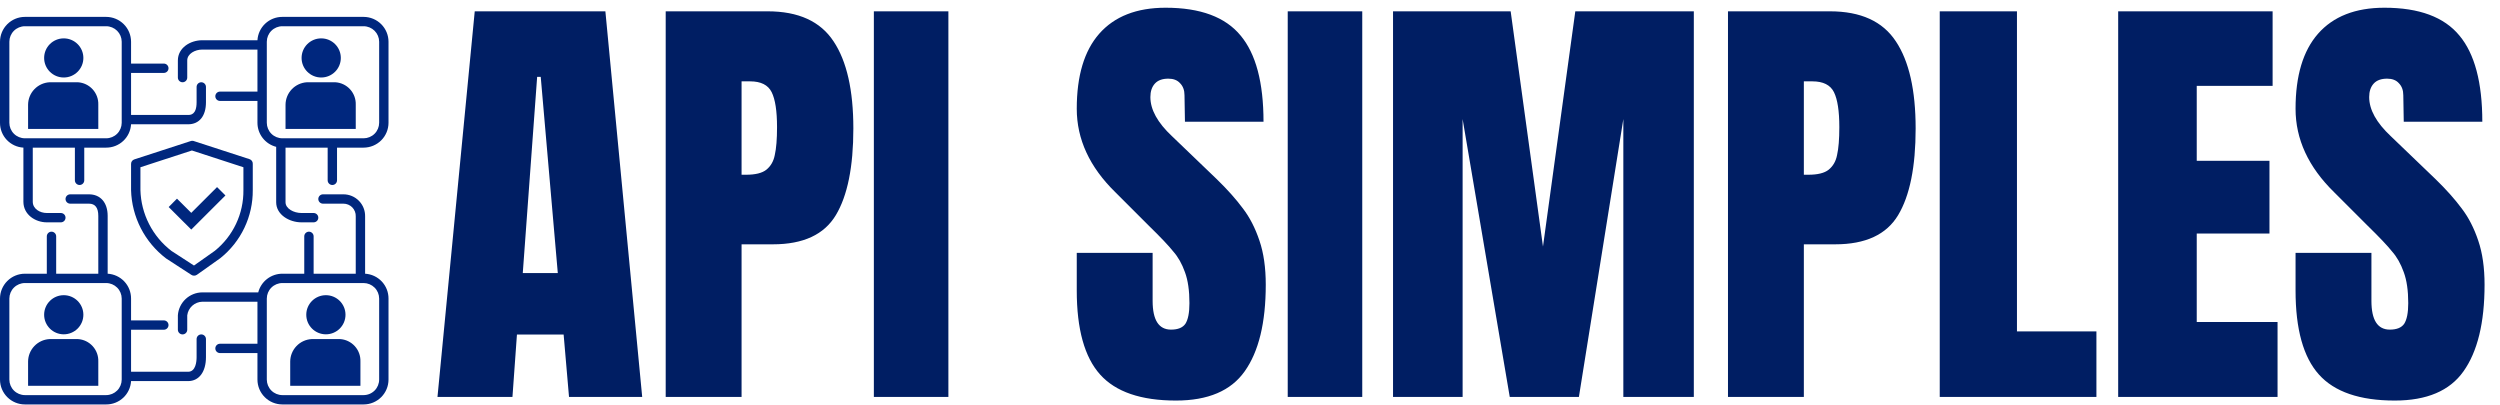 <svg width="296" height="48" viewBox="0 0 296 48" fill="none" xmlns="http://www.w3.org/2000/svg">
<path d="M22.551 16.711L15.901 18.873C15.785 18.91 15.685 18.985 15.616 19.085C15.547 19.185 15.512 19.305 15.518 19.426V22.511C15.56 24.082 15.955 25.624 16.672 27.024C17.389 28.423 18.412 29.645 19.664 30.599L22.651 32.539C22.747 32.606 22.861 32.641 22.978 32.639C23.099 32.639 23.217 32.603 23.316 32.534L26.087 30.566C27.296 29.6 28.27 28.374 28.935 26.979C29.601 25.583 29.94 24.056 29.928 22.511V19.398C29.934 19.277 29.9 19.157 29.831 19.057C29.762 18.957 29.661 18.883 29.546 18.845L22.895 16.684C22.78 16.656 22.66 16.666 22.551 16.711ZM28.82 22.511C28.836 23.886 28.54 25.247 27.953 26.492C27.367 27.737 26.505 28.833 25.433 29.698L22.967 31.439L20.307 29.714C19.195 28.863 18.287 27.774 17.651 26.527C17.014 25.281 16.664 23.909 16.627 22.511V19.802L22.723 17.817L28.82 19.802V22.511Z" fill="#00277E"/>
<path d="M20.955 23.522L19.969 24.512L22.645 27.182L23.632 26.193L26.691 23.141L25.699 22.151L22.645 25.203L20.955 23.522Z" fill="#00277E"/>
<path d="M2.771 17.48V23.887C2.771 25.413 4.184 26.325 5.542 26.325H7.205C7.352 26.325 7.493 26.267 7.597 26.163C7.701 26.06 7.759 25.919 7.759 25.773C7.759 25.626 7.701 25.485 7.597 25.382C7.493 25.278 7.352 25.22 7.205 25.22H5.542C4.716 25.22 3.88 24.722 3.88 23.887V17.48H8.867V21.35C8.867 21.496 8.926 21.637 9.03 21.741C9.134 21.844 9.275 21.903 9.422 21.903C9.569 21.903 9.71 21.844 9.814 21.741C9.918 21.637 9.976 21.496 9.976 21.35V17.48H12.57C13.322 17.483 14.047 17.197 14.596 16.683C15.144 16.169 15.474 15.465 15.518 14.716H22.268C23.593 14.716 24.386 13.742 24.386 12.112V10.293C24.386 10.146 24.327 10.005 24.223 9.902C24.119 9.798 23.978 9.74 23.831 9.74C23.684 9.74 23.543 9.798 23.439 9.902C23.335 10.005 23.277 10.146 23.277 10.293V12.112C23.277 13.61 22.546 13.61 22.268 13.61H15.518V8.634H19.398C19.545 8.634 19.686 8.576 19.79 8.472C19.893 8.369 19.952 8.228 19.952 8.081C19.952 7.935 19.893 7.794 19.79 7.69C19.686 7.587 19.545 7.528 19.398 7.528H15.518V4.941C15.517 4.162 15.206 3.414 14.653 2.863C14.1 2.312 13.351 2.001 12.57 2H2.948C2.167 2.001 1.418 2.312 0.865 2.863C0.313 3.414 0.001 4.162 1.89711e-05 4.941V14.539C-0.003 15.289 0.283 16.013 0.798 16.56C1.314 17.107 2.02 17.436 2.771 17.48ZM1.108 4.941C1.11 4.455 1.304 3.989 1.649 3.645C1.994 3.301 2.461 3.107 2.948 3.106H12.57C13.057 3.107 13.524 3.301 13.869 3.645C14.214 3.989 14.408 4.455 14.41 4.941V14.539C14.408 15.025 14.214 15.491 13.869 15.835C13.524 16.179 13.057 16.373 12.57 16.374H2.948C2.461 16.373 1.994 16.179 1.649 15.835C1.304 15.491 1.11 15.025 1.108 14.539V4.941Z" fill="#00277E"/>
<path d="M43.051 2H33.43C32.678 1.997 31.953 2.282 31.404 2.796C30.856 3.311 30.526 4.015 30.482 4.764H23.948C22.529 4.764 21.06 5.66 21.06 7.158V9.187C21.06 9.334 21.119 9.474 21.223 9.578C21.326 9.682 21.467 9.74 21.614 9.74C21.761 9.74 21.902 9.682 22.006 9.578C22.11 9.474 22.169 9.334 22.169 9.187V7.158C22.169 6.362 23.094 5.87 23.948 5.87H30.482V10.846H26.048C25.901 10.846 25.76 10.904 25.656 11.008C25.552 11.111 25.494 11.252 25.494 11.398C25.494 11.545 25.552 11.686 25.656 11.789C25.76 11.893 25.901 11.951 26.048 11.951H30.482V14.539C30.482 15.191 30.7 15.825 31.102 16.341C31.503 16.856 32.065 17.224 32.699 17.386C32.696 17.417 32.696 17.448 32.699 17.48V23.948C32.699 25.419 34.251 26.325 35.691 26.325H37.133C37.279 26.325 37.42 26.267 37.524 26.163C37.628 26.06 37.687 25.919 37.687 25.773C37.687 25.626 37.628 25.485 37.524 25.382C37.42 25.278 37.279 25.22 37.133 25.22H35.691C34.783 25.22 33.807 24.706 33.807 23.948V17.48H38.795V21.35C38.795 21.496 38.853 21.637 38.958 21.741C39.061 21.844 39.202 21.903 39.349 21.903C39.496 21.903 39.637 21.844 39.741 21.741C39.845 21.637 39.904 21.496 39.904 21.35V17.48H43.051C43.833 17.478 44.582 17.168 45.135 16.617C45.687 16.066 45.998 15.318 46 14.539V4.941C45.998 4.162 45.687 3.414 45.135 2.863C44.582 2.312 43.833 2.001 43.051 2V2ZM44.892 14.539C44.89 15.025 44.696 15.491 44.351 15.835C44.006 16.179 43.539 16.373 43.051 16.374H33.43C32.943 16.373 32.476 16.179 32.131 15.835C31.786 15.491 31.592 15.025 31.59 14.539V4.941C31.592 4.455 31.786 3.989 32.131 3.645C32.476 3.301 32.943 3.107 33.43 3.106H43.051C43.539 3.107 44.006 3.301 44.351 3.645C44.696 3.989 44.89 4.455 44.892 4.941V14.539Z" fill="#00277E"/>
<path d="M43.229 32.407V25.623C43.236 25.282 43.175 24.943 43.049 24.625C42.923 24.308 42.735 24.019 42.495 23.776C42.256 23.532 41.97 23.338 41.654 23.207C41.338 23.075 40.999 23.008 40.657 23.008H38.241C38.094 23.008 37.953 23.067 37.849 23.17C37.745 23.274 37.687 23.415 37.687 23.561C37.687 23.708 37.745 23.848 37.849 23.952C37.953 24.056 38.094 24.114 38.241 24.114H40.657C40.854 24.113 41.049 24.152 41.23 24.228C41.411 24.304 41.575 24.416 41.712 24.557C41.848 24.698 41.955 24.865 42.025 25.049C42.096 25.232 42.128 25.427 42.12 25.623V32.407H37.133V27.984C37.133 27.837 37.074 27.697 36.97 27.593C36.866 27.489 36.725 27.431 36.578 27.431C36.431 27.431 36.29 27.489 36.186 27.593C36.082 27.697 36.024 27.837 36.024 27.984V32.407H33.43C32.776 32.407 32.141 32.625 31.624 33.025C31.107 33.425 30.738 33.986 30.576 34.618C30.545 34.615 30.513 34.615 30.482 34.618H23.948C23.211 34.625 22.505 34.909 21.969 35.413C21.434 35.918 21.109 36.605 21.06 37.338V39.041C21.06 39.188 21.119 39.328 21.223 39.432C21.326 39.535 21.467 39.594 21.614 39.594C21.761 39.594 21.902 39.535 22.006 39.432C22.11 39.328 22.169 39.188 22.169 39.041V37.338C22.223 36.901 22.432 36.498 22.758 36.202C23.085 35.906 23.507 35.736 23.948 35.724H30.482V40.7H26.048C25.901 40.7 25.76 40.758 25.656 40.861C25.552 40.965 25.494 41.106 25.494 41.252C25.494 41.399 25.552 41.54 25.656 41.643C25.76 41.747 25.901 41.805 26.048 41.805H30.482V44.945C30.483 45.725 30.794 46.472 31.347 47.023C31.9 47.575 32.649 47.885 33.43 47.886H43.051C43.833 47.885 44.582 47.575 45.135 47.023C45.687 46.472 45.998 45.725 46 44.945V35.348C46.003 34.597 45.717 33.874 45.202 33.327C44.686 32.78 43.98 32.451 43.229 32.407V32.407ZM44.892 44.929C44.893 45.171 44.846 45.411 44.755 45.635C44.663 45.86 44.528 46.064 44.357 46.236C44.186 46.408 43.983 46.544 43.759 46.638C43.535 46.732 43.294 46.78 43.051 46.781H33.43C32.943 46.779 32.476 46.586 32.131 46.242C31.786 45.898 31.592 45.432 31.59 44.945V35.348C31.592 34.861 31.786 34.395 32.131 34.052C32.476 33.708 32.943 33.514 33.43 33.512H43.051C43.539 33.514 44.006 33.708 44.351 34.052C44.696 34.395 44.89 34.861 44.892 35.348V44.929Z" fill="#00277E"/>
<path d="M23.831 39.594C23.684 39.594 23.543 39.652 23.439 39.756C23.335 39.859 23.277 40 23.277 40.147V42.292C23.277 42.811 23.177 44.017 22.268 44.017H15.518V39.041H19.398C19.545 39.041 19.686 38.983 19.79 38.879C19.893 38.775 19.952 38.635 19.952 38.488C19.952 38.341 19.893 38.201 19.79 38.097C19.686 37.993 19.545 37.935 19.398 37.935H15.518V35.348C15.521 34.597 15.235 33.874 14.72 33.327C14.204 32.78 13.498 32.451 12.747 32.407C12.747 32.407 12.747 32.407 12.747 32.407V25.562C12.747 23.987 11.893 23.008 10.53 23.008H8.313C8.166 23.008 8.025 23.067 7.921 23.17C7.817 23.274 7.759 23.415 7.759 23.561C7.759 23.708 7.817 23.848 7.921 23.952C8.025 24.056 8.166 24.114 8.313 24.114H10.53C11.273 24.114 11.639 24.601 11.639 25.562V32.407H6.651V27.984C6.651 27.837 6.592 27.697 6.488 27.593C6.384 27.489 6.243 27.431 6.096 27.431C5.949 27.431 5.808 27.489 5.705 27.593C5.601 27.697 5.542 27.837 5.542 27.984V32.407H2.948C2.167 32.408 1.418 32.718 0.865 33.27C0.313 33.821 0.001 34.568 0 35.348V44.945C0.001 45.725 0.313 46.472 0.865 47.023C1.418 47.575 2.167 47.885 2.948 47.886H12.57C13.322 47.889 14.047 47.604 14.596 47.09C15.144 46.576 15.474 45.872 15.518 45.122H22.268C23.576 45.122 24.386 44.017 24.386 42.292V40.147C24.386 40 24.327 39.859 24.223 39.756C24.119 39.652 23.978 39.594 23.831 39.594ZM14.41 44.945C14.408 45.432 14.214 45.898 13.869 46.242C13.524 46.586 13.057 46.779 12.57 46.781H2.948C2.461 46.779 1.994 46.586 1.649 46.242C1.304 45.898 1.11 45.432 1.108 44.945V35.348C1.11 34.861 1.304 34.395 1.649 34.052C1.994 33.708 2.461 33.514 2.948 33.512H12.57C13.057 33.514 13.524 33.708 13.869 34.052C14.214 34.395 14.408 34.861 14.41 35.348V44.945Z" fill="#00277E"/>
<path d="M38.03 9.176C39.313 9.176 40.353 8.139 40.353 6.86C40.353 5.58 39.313 4.543 38.03 4.543C36.748 4.543 35.708 5.58 35.708 6.86C35.708 8.139 36.748 9.176 38.03 9.176Z" fill="#00277E"/>
<path d="M39.71 9.74H36.346C35.664 9.778 35.022 10.073 34.55 10.566C34.079 11.059 33.813 11.712 33.807 12.394V15.268H42.121V12.394C42.144 11.726 41.905 11.075 41.455 10.579C41.005 10.084 40.379 9.783 39.71 9.74V9.74Z" fill="#00277E"/>
<path d="M7.548 9.176C8.831 9.176 9.871 8.139 9.871 6.86C9.871 5.58 8.831 4.543 7.548 4.543C6.266 4.543 5.226 5.58 5.226 6.86C5.226 8.139 6.266 9.176 7.548 9.176Z" fill="#00277E"/>
<path d="M11.639 12.394C11.662 11.726 11.423 11.075 10.973 10.579C10.523 10.084 9.897 9.783 9.228 9.74H5.864C5.182 9.778 4.54 10.073 4.068 10.566C3.597 11.059 3.331 11.712 3.325 12.394V15.268H11.639V12.394Z" fill="#00277E"/>
<path d="M7.548 39.583C8.831 39.583 9.871 38.546 9.871 37.266C9.871 35.987 8.831 34.95 7.548 34.95C6.266 34.95 5.226 35.987 5.226 37.266C5.226 38.546 6.266 39.583 7.548 39.583Z" fill="#00277E"/>
<path d="M9.228 40.147H5.864C5.182 40.184 4.54 40.48 4.068 40.973C3.597 41.466 3.331 42.119 3.325 42.8V45.675H11.639V42.8C11.662 42.132 11.423 41.481 10.973 40.986C10.523 40.49 9.897 40.189 9.228 40.147Z" fill="#00277E"/>
<path d="M38.585 39.583C39.867 39.583 40.907 38.546 40.907 37.266C40.907 35.987 39.867 34.95 38.585 34.95C37.302 34.95 36.263 35.987 36.263 37.266C36.263 38.546 37.302 39.583 38.585 39.583Z" fill="#00277E"/>
<path d="M40.264 40.147H36.9C36.218 40.184 35.576 40.48 35.105 40.973C34.633 41.466 34.367 42.119 34.361 42.8V45.675H42.675V42.8C42.698 42.132 42.459 41.481 42.009 40.986C41.559 40.49 40.933 40.189 40.264 40.147V40.147Z" fill="#00277E"/>
<path d="M51.797 47L56.209 1.34H71.677L76.036 47H67.372L66.734 39.611H61.206L60.674 47H51.797ZM61.897 32.329H66.043L64.023 9.101H63.598L61.897 32.329ZM78.819 1.34H90.885C94.534 1.34 97.139 2.527 98.698 4.902C100.257 7.24 101.037 10.678 101.037 15.214C101.037 19.75 100.346 23.169 98.964 25.472C97.582 27.776 95.102 28.927 91.522 28.927H87.802V47H78.819V1.34ZM88.333 20.689C89.432 20.689 90.229 20.494 90.725 20.104C91.257 19.679 91.593 19.094 91.735 18.35C91.912 17.57 92.001 16.472 92.001 15.054C92.001 13.141 91.788 11.759 91.363 10.908C90.938 10.058 90.087 9.632 88.811 9.632H87.802V20.689H88.333ZM103.465 47V1.34H112.289V47H103.465ZM139.235 47.425C135.089 47.425 132.094 46.398 130.252 44.342C128.409 42.287 127.488 38.974 127.488 34.402V29.937H136.471V35.625C136.471 37.893 137.197 39.027 138.65 39.027C139.465 39.027 140.032 38.797 140.351 38.336C140.67 37.84 140.829 37.025 140.829 35.891C140.829 34.402 140.652 33.18 140.298 32.223C139.944 31.231 139.483 30.416 138.916 29.778C138.384 29.105 137.41 28.077 135.992 26.695L132.059 22.762C129.011 19.785 127.488 16.489 127.488 12.875C127.488 8.977 128.374 6.018 130.145 3.998C131.953 1.943 134.575 0.915 138.012 0.915C142.123 0.915 145.082 2.014 146.889 4.211C148.696 6.372 149.6 9.774 149.6 14.416H140.298L140.245 11.28C140.245 10.678 140.068 10.199 139.713 9.845C139.394 9.491 138.934 9.313 138.331 9.313C137.622 9.313 137.091 9.508 136.737 9.898C136.382 10.288 136.205 10.819 136.205 11.493C136.205 12.981 137.055 14.523 138.756 16.117L144.072 21.22C145.312 22.425 146.34 23.577 147.155 24.675C147.97 25.738 148.625 27.014 149.122 28.502C149.618 29.955 149.866 31.692 149.866 33.711C149.866 38.212 149.033 41.631 147.367 43.97C145.737 46.274 143.027 47.425 139.235 47.425ZM152.467 47V1.34H161.291V47H152.467ZM164.935 47V1.34H178.862L182.689 29.193L186.516 1.34H200.549V47H192.203V14.097L186.941 47H178.755L173.174 14.097V47H164.935ZM204.593 1.34H216.659C220.309 1.34 222.914 2.527 224.473 4.902C226.032 7.24 226.812 10.678 226.812 15.214C226.812 19.75 226.121 23.169 224.739 25.472C223.357 27.776 220.876 28.927 217.297 28.927H213.576V47H204.593V1.34ZM214.108 20.689C215.206 20.689 216.004 20.494 216.5 20.104C217.031 19.679 217.368 19.094 217.51 18.35C217.687 17.57 217.776 16.472 217.776 15.054C217.776 13.141 217.563 11.759 217.138 10.908C216.713 10.058 215.862 9.632 214.586 9.632H213.576V20.689H214.108ZM229.665 47V1.34H238.808V39.239H248.216V47H229.665ZM250.792 47V1.34H269.077V10.164H260.094V19.041H268.705V27.652H260.094V38.123H269.662V47H250.792ZM283.541 47.425C279.395 47.425 276.401 46.398 274.558 44.342C272.715 42.287 271.794 38.974 271.794 34.402V29.937H280.777V35.625C280.777 37.893 281.503 39.027 282.956 39.027C283.771 39.027 284.338 38.797 284.657 38.336C284.976 37.84 285.136 37.025 285.136 35.891C285.136 34.402 284.958 33.18 284.604 32.223C284.25 31.231 283.789 30.416 283.222 29.778C282.691 29.105 281.716 28.077 280.299 26.695L276.365 22.762C273.318 19.785 271.794 16.489 271.794 12.875C271.794 8.977 272.68 6.018 274.452 3.998C276.259 1.943 278.881 0.915 282.318 0.915C286.429 0.915 289.388 2.014 291.195 4.211C293.003 6.372 293.906 9.774 293.906 14.416H284.604L284.551 11.28C284.551 10.678 284.374 10.199 284.019 9.845C283.7 9.491 283.24 9.313 282.637 9.313C281.929 9.313 281.397 9.508 281.043 9.898C280.688 10.288 280.511 10.819 280.511 11.493C280.511 12.981 281.362 14.523 283.063 16.117L288.378 21.22C289.618 22.425 290.646 23.577 291.461 24.675C292.276 25.738 292.932 27.014 293.428 28.502C293.924 29.955 294.172 31.692 294.172 33.711C294.172 38.212 293.339 41.631 291.674 43.97C290.044 46.274 287.333 47.425 283.541 47.425Z" fill="#001E63"/>
</svg>
